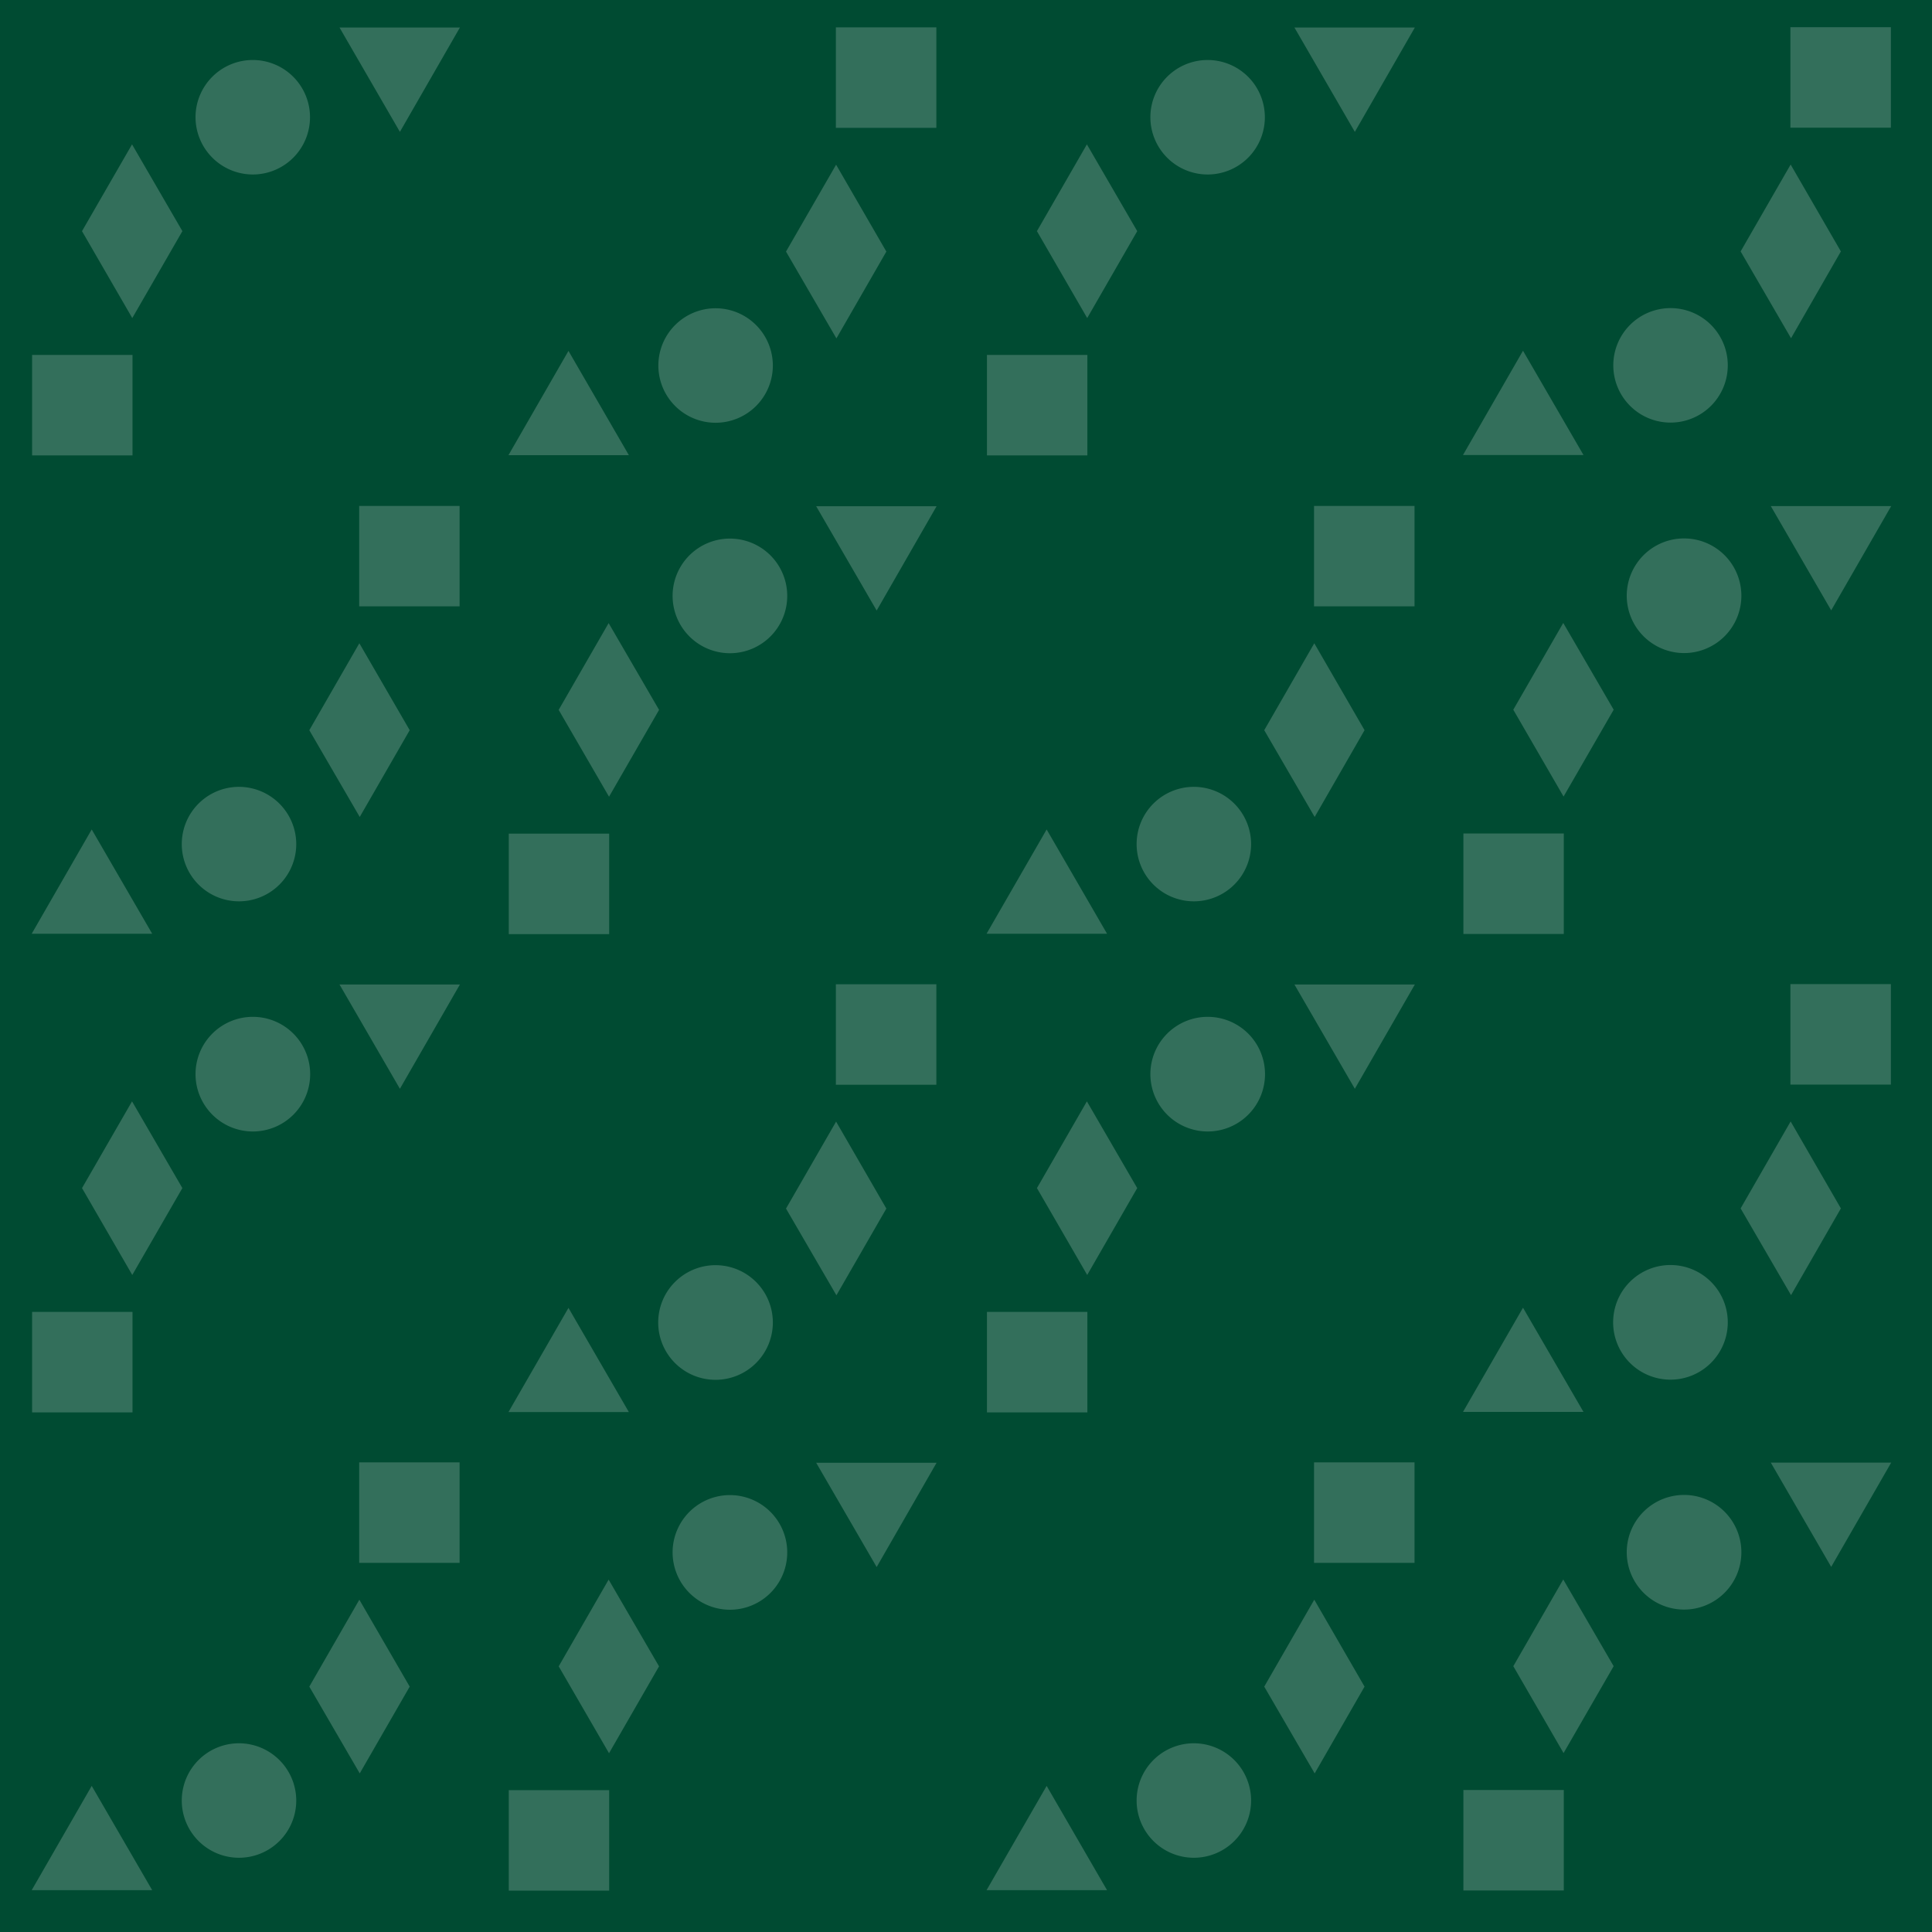 <svg xmlns="http://www.w3.org/2000/svg" viewBox="0 0 244.36 244.36">
  <defs>
    <style>
      .\38 963863c-9269-4739-bf98-b4f88ebcbbdf {
        fill: #004b32;
      }

      .\30 62a6722-c19c-418b-a68d-352c1f6634e1 {
        fill: #336f5b;
      }
    </style>
  </defs>
  <title>Ds__G_Fr [Konverteret]</title>
  <g>
    <rect class="8963863c-9269-4739-bf98-b4f88ebcbbdf" width="244.36" height="244.36"/>
    <g>
      <g>
        <g>
          <polygon class="062a6722-c19c-418b-a68d-352c1f6634e1" points="112.11 152.85 112.12 152.85 112.1 152.85 105.75 141.86 99.42 152.85 99.41 152.85 99.42 152.85 99.41 152.87 99.42 152.87 105.79 163.83 112.1 152.87 112.12 152.87 112.11 152.85"/>
          <rect class="062a6722-c19c-418b-a68d-352c1f6634e1" x="105.72" y="124.49" width="12.71" height="12.71"/>
          <path class="062a6722-c19c-418b-a68d-352c1f6634e1" d="M390.22,336.76a7.25,7.25,0,1,0,7.23,7.25A7.25,7.25,0,0,0,390.22,336.76Z" transform="translate(-299.7 -176.74)"/>
          <polygon class="062a6722-c19c-418b-a68d-352c1f6634e1" points="64.31 178.6 79.54 178.6 71.9 165.42 64.31 178.6"/>
        </g>
        <g>
          <polygon class="062a6722-c19c-418b-a68d-352c1f6634e1" points="83.36 210.76 83.36 210.75 83.35 210.75 76.98 199.79 70.67 210.75 70.66 210.75 70.67 210.76 70.66 210.77 70.67 210.77 77.03 221.75 83.35 210.77 83.36 210.77 83.36 210.76"/>
          <rect class="062a6722-c19c-418b-a68d-352c1f6634e1" x="64.35" y="226.42" width="12.7" height="12.71"/>
          <path class="062a6722-c19c-418b-a68d-352c1f6634e1" d="M392,380.34a7.25,7.25,0,1,0-7.23-7.26A7.26,7.26,0,0,0,392,380.34Z" transform="translate(-299.7 -176.74)"/>
          <polygon class="062a6722-c19c-418b-a68d-352c1f6634e1" points="118.46 185.01 103.23 185.01 110.88 198.2 118.46 185.01"/>
        </g>
        <g>
          <polygon class="062a6722-c19c-418b-a68d-352c1f6634e1" points="143.84 150.27 143.84 150.26 143.83 150.26 137.47 139.3 131.16 150.26 131.14 150.26 131.15 150.27 131.14 150.28 131.16 150.28 137.51 161.26 143.83 150.28 143.84 150.28 143.84 150.27"/>
          <rect class="062a6722-c19c-418b-a68d-352c1f6634e1" x="124.83" y="165.93" width="12.7" height="12.71"/>
          <path class="062a6722-c19c-418b-a68d-352c1f6634e1" d="M452.43,319.85a7.25,7.25,0,1,0-7.23-7.26A7.26,7.26,0,0,0,452.43,319.85Z" transform="translate(-299.7 -176.74)"/>
          <polygon class="062a6722-c19c-418b-a68d-352c1f6634e1" points="178.95 124.52 163.72 124.52 171.36 137.71 178.95 124.52"/>
        </g>
        <g>
          <polygon class="062a6722-c19c-418b-a68d-352c1f6634e1" points="172.59 213.32 172.6 213.31 172.58 213.31 166.23 202.33 159.91 213.31 159.89 213.31 159.9 213.32 159.89 213.34 159.91 213.34 166.28 224.3 172.58 213.34 172.6 213.34 172.59 213.32"/>
          <rect class="062a6722-c19c-418b-a68d-352c1f6634e1" x="166.2" y="184.96" width="12.71" height="12.71"/>
          <path class="062a6722-c19c-418b-a68d-352c1f6634e1" d="M450.71,397.23a7.24,7.24,0,1,0,7.23,7.26A7.25,7.25,0,0,0,450.71,397.23Z" transform="translate(-299.7 -176.74)"/>
          <polygon class="062a6722-c19c-418b-a68d-352c1f6634e1" points="124.78 239.07 140.02 239.07 132.38 225.88 124.78 239.07"/>
        </g>
        <g>
          <polygon class="062a6722-c19c-418b-a68d-352c1f6634e1" points="83.36 89.78 83.36 89.77 83.35 89.77 76.98 78.81 70.67 89.77 70.66 89.77 70.67 89.78 70.66 89.8 70.67 89.8 77.03 100.77 83.35 89.8 83.36 89.8 83.36 89.78"/>
          <rect class="062a6722-c19c-418b-a68d-352c1f6634e1" x="64.35" y="105.44" width="12.7" height="12.71"/>
          <path class="062a6722-c19c-418b-a68d-352c1f6634e1" d="M392,259.36a7.25,7.25,0,1,0-7.23-7.26A7.26,7.26,0,0,0,392,259.36Z" transform="translate(-299.7 -176.74)"/>
          <polygon class="062a6722-c19c-418b-a68d-352c1f6634e1" points="118.46 64.03 103.23 64.03 110.88 77.22 118.46 64.03"/>
          <polygon class="062a6722-c19c-418b-a68d-352c1f6634e1" points="172.59 92.35 172.6 92.34 172.58 92.34 166.23 81.36 159.91 92.34 159.89 92.34 159.9 92.35 159.89 92.37 159.91 92.37 166.28 103.33 172.58 92.37 172.6 92.37 172.59 92.35"/>
          <rect class="062a6722-c19c-418b-a68d-352c1f6634e1" x="166.2" y="63.99" width="12.71" height="12.7"/>
          <path class="062a6722-c19c-418b-a68d-352c1f6634e1" d="M450.71,276.26a7.24,7.24,0,1,0,7.23,7.26A7.25,7.25,0,0,0,450.71,276.26Z" transform="translate(-299.7 -176.74)"/>
        </g>
        <polygon class="062a6722-c19c-418b-a68d-352c1f6634e1" points="124.78 118.1 140.02 118.1 132.38 104.91 124.78 118.1"/>
        <g>
          <polygon class="062a6722-c19c-418b-a68d-352c1f6634e1" points="112.11 31.82 112.12 31.81 112.1 31.81 105.75 20.83 99.42 31.81 99.41 31.81 99.42 31.82 99.41 31.83 99.42 31.83 105.79 42.8 112.1 31.83 112.12 31.83 112.11 31.82"/>
          <rect class="062a6722-c19c-418b-a68d-352c1f6634e1" x="105.72" y="3.46" width="12.71" height="12.71"/>
          <path class="062a6722-c19c-418b-a68d-352c1f6634e1" d="M390.22,215.73a7.24,7.24,0,1,0,7.23,7.25A7.25,7.25,0,0,0,390.22,215.73Z" transform="translate(-299.7 -176.74)"/>
          <polygon class="062a6722-c19c-418b-a68d-352c1f6634e1" points="64.31 57.57 79.54 57.57 71.9 44.38 64.31 57.57"/>
        </g>
        <g>
          <polygon class="062a6722-c19c-418b-a68d-352c1f6634e1" points="143.84 29.23 143.84 29.22 143.83 29.22 137.47 18.26 131.16 29.22 131.14 29.22 131.15 29.23 131.14 29.25 131.16 29.25 137.51 40.23 143.83 29.25 143.84 29.25 143.84 29.23"/>
          <rect class="062a6722-c19c-418b-a68d-352c1f6634e1" x="124.83" y="44.89" width="12.7" height="12.71"/>
          <path class="062a6722-c19c-418b-a68d-352c1f6634e1" d="M452.43,198.81a7.24,7.24,0,1,0-7.23-7.25A7.25,7.25,0,0,0,452.43,198.81Z" transform="translate(-299.7 -176.74)"/>
          <polygon class="062a6722-c19c-418b-a68d-352c1f6634e1" points="178.95 3.48 163.72 3.48 171.36 16.68 178.95 3.48"/>
        </g>
      </g>
      <g>
        <g>
          <polygon class="062a6722-c19c-418b-a68d-352c1f6634e1" points="232.84 152.83 232.85 152.83 232.83 152.83 226.48 141.84 220.16 152.83 220.15 152.83 220.16 152.83 220.15 152.85 220.16 152.85 226.53 163.81 232.83 152.85 232.85 152.85 232.84 152.83"/>
          <rect class="062a6722-c19c-418b-a68d-352c1f6634e1" x="226.45" y="124.47" width="12.71" height="12.71"/>
          <path class="062a6722-c19c-418b-a68d-352c1f6634e1" d="M511,336.74a7.25,7.25,0,1,0,7.23,7.25A7.25,7.25,0,0,0,511,336.74Z" transform="translate(-299.7 -176.74)"/>
          <polygon class="062a6722-c19c-418b-a68d-352c1f6634e1" points="185.04 178.58 200.28 178.58 192.63 165.4 185.04 178.58"/>
        </g>
        <g>
          <polygon class="062a6722-c19c-418b-a68d-352c1f6634e1" points="204.09 210.74 204.1 210.73 204.09 210.73 197.72 199.77 191.41 210.73 191.39 210.73 191.4 210.74 191.39 210.75 191.41 210.75 197.76 221.73 204.09 210.75 204.1 210.75 204.09 210.74"/>
          <rect class="062a6722-c19c-418b-a68d-352c1f6634e1" x="185.09" y="226.4" width="12.7" height="12.71"/>
          <path class="062a6722-c19c-418b-a68d-352c1f6634e1" d="M512.68,380.32a7.25,7.25,0,1,0-7.23-7.26A7.26,7.26,0,0,0,512.68,380.32Z" transform="translate(-299.7 -176.74)"/>
          <polygon class="062a6722-c19c-418b-a68d-352c1f6634e1" points="239.2 184.99 223.97 184.99 231.61 198.18 239.2 184.99"/>
        </g>
        <g>
          <polygon class="062a6722-c19c-418b-a68d-352c1f6634e1" points="204.09 89.76 204.1 89.75 204.09 89.75 197.72 78.79 191.41 89.75 191.39 89.75 191.4 89.76 191.39 89.78 191.41 89.78 197.76 100.75 204.09 89.78 204.1 89.78 204.09 89.76"/>
          <rect class="062a6722-c19c-418b-a68d-352c1f6634e1" x="185.09" y="105.42" width="12.7" height="12.71"/>
          <path class="062a6722-c19c-418b-a68d-352c1f6634e1" d="M512.68,259.34a7.25,7.25,0,1,0-7.23-7.26A7.26,7.26,0,0,0,512.68,259.34Z" transform="translate(-299.7 -176.74)"/>
          <polygon class="062a6722-c19c-418b-a68d-352c1f6634e1" points="239.2 64.01 223.97 64.01 231.61 77.2 239.2 64.01"/>
        </g>
        <g>
          <g>
            <polygon class="062a6722-c19c-418b-a68d-352c1f6634e1" points="23.07 150.27 23.07 150.26 23.06 150.26 16.7 139.3 10.38 150.26 10.37 150.26 10.38 150.27 10.37 150.28 10.38 150.28 16.73 161.26 23.06 150.28 23.07 150.28 23.07 150.27"/>
            <rect class="062a6722-c19c-418b-a68d-352c1f6634e1" x="4.06" y="165.93" width="12.7" height="12.71"/>
            <path class="062a6722-c19c-418b-a68d-352c1f6634e1" d="M331.65,319.85a7.25,7.25,0,1,0-7.22-7.26A7.26,7.26,0,0,0,331.65,319.85Z" transform="translate(-299.7 -176.74)"/>
            <polygon class="062a6722-c19c-418b-a68d-352c1f6634e1" points="58.17 124.52 42.94 124.52 50.58 137.71 58.17 124.52"/>
          </g>
          <g>
            <polygon class="062a6722-c19c-418b-a68d-352c1f6634e1" points="51.82 213.32 51.83 213.31 51.81 213.31 45.45 202.33 39.13 213.31 39.12 213.31 39.13 213.32 39.12 213.34 39.13 213.34 45.5 224.3 51.81 213.34 51.83 213.34 51.82 213.32"/>
            <rect class="062a6722-c19c-418b-a68d-352c1f6634e1" x="45.43" y="184.96" width="12.7" height="12.71"/>
            <path class="062a6722-c19c-418b-a68d-352c1f6634e1" d="M329.94,397.23a7.24,7.24,0,1,0,7.23,7.26A7.26,7.26,0,0,0,329.94,397.23Z" transform="translate(-299.7 -176.74)"/>
            <polygon class="062a6722-c19c-418b-a68d-352c1f6634e1" points="4.01 239.07 19.25 239.07 11.6 225.88 4.01 239.07"/>
          </g>
          <g>
            <polygon class="062a6722-c19c-418b-a68d-352c1f6634e1" points="51.82 92.35 51.83 92.34 51.81 92.34 45.45 81.36 39.13 92.34 39.12 92.34 39.13 92.35 39.12 92.37 39.13 92.37 45.5 103.33 51.81 92.37 51.83 92.37 51.82 92.35"/>
            <rect class="062a6722-c19c-418b-a68d-352c1f6634e1" x="45.43" y="63.99" width="12.7" height="12.7"/>
            <path class="062a6722-c19c-418b-a68d-352c1f6634e1" d="M329.94,276.26a7.24,7.24,0,1,0,7.23,7.26A7.26,7.26,0,0,0,329.94,276.26Z" transform="translate(-299.7 -176.74)"/>
          </g>
          <polygon class="062a6722-c19c-418b-a68d-352c1f6634e1" points="4.01 118.1 19.25 118.1 11.6 104.91 4.01 118.1"/>
          <g>
            <polygon class="062a6722-c19c-418b-a68d-352c1f6634e1" points="23.07 29.23 23.07 29.22 23.06 29.22 16.7 18.26 10.38 29.22 10.37 29.22 10.38 29.23 10.37 29.25 10.38 29.25 16.73 40.23 23.06 29.25 23.07 29.25 23.07 29.23"/>
            <rect class="062a6722-c19c-418b-a68d-352c1f6634e1" x="4.06" y="44.89" width="12.7" height="12.71"/>
            <path class="062a6722-c19c-418b-a68d-352c1f6634e1" d="M331.65,198.81a7.24,7.24,0,1,0-7.22-7.25A7.26,7.26,0,0,0,331.65,198.81Z" transform="translate(-299.7 -176.74)"/>
            <polygon class="062a6722-c19c-418b-a68d-352c1f6634e1" points="58.17 3.48 42.94 3.48 50.58 16.68 58.17 3.48"/>
          </g>
        </g>
        <g>
          <polygon class="062a6722-c19c-418b-a68d-352c1f6634e1" points="232.84 31.8 232.85 31.79 232.83 31.79 226.48 20.81 220.16 31.79 220.15 31.79 220.16 31.8 220.15 31.81 220.16 31.81 226.53 42.78 232.83 31.81 232.85 31.81 232.84 31.8"/>
          <rect class="062a6722-c19c-418b-a68d-352c1f6634e1" x="226.45" y="3.44" width="12.71" height="12.71"/>
          <path class="062a6722-c19c-418b-a68d-352c1f6634e1" d="M511,215.71a7.24,7.24,0,1,0,7.23,7.25A7.24,7.24,0,0,0,511,215.71Z" transform="translate(-299.7 -176.74)"/>
          <polygon class="062a6722-c19c-418b-a68d-352c1f6634e1" points="185.04 57.55 200.28 57.55 192.63 44.36 185.04 57.55"/>
        </g>
      </g>
    </g>
  </g>
</svg>
